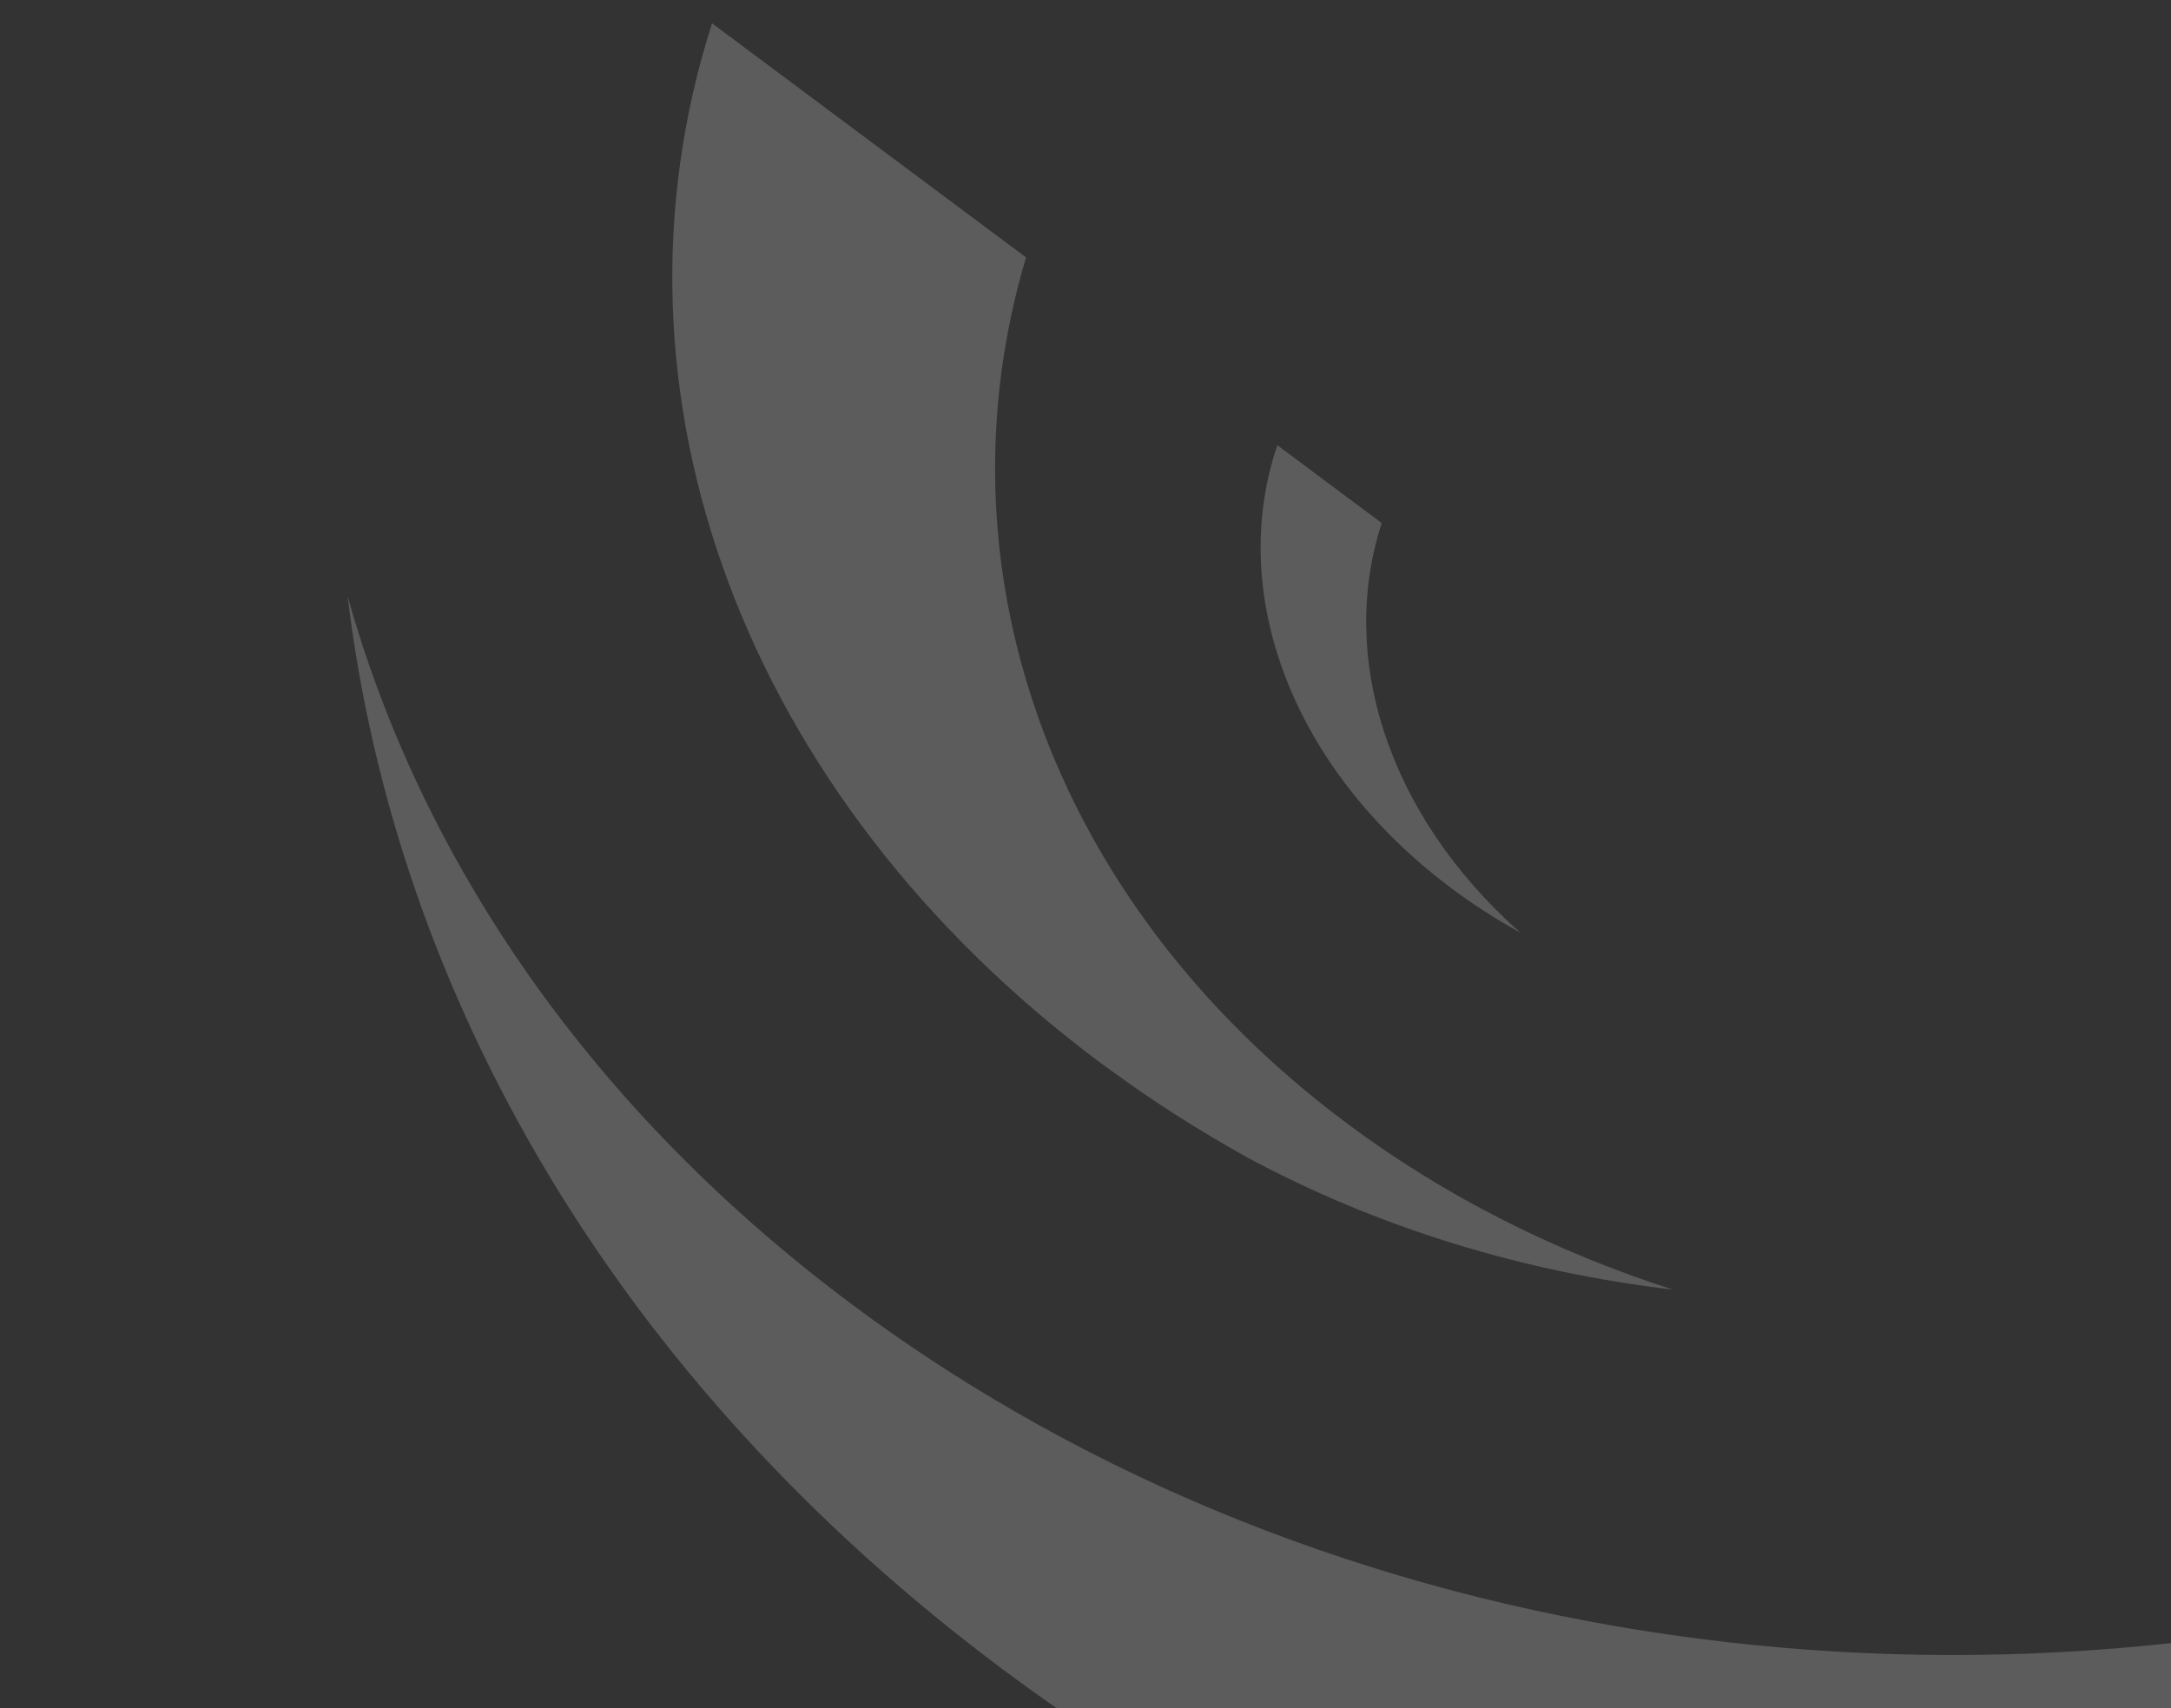<svg width="258" height="203" viewBox="0 0 258 203" fill="none" xmlns="http://www.w3.org/2000/svg">
<rect x="0" y="0" width="258" height="203" fill="#333333" stroke="none"/>
<g clip-path="url(#clip0_2001_3770)">
<path opacity="0.2" d="M101.284 155.055C70.181 131.864 50.095 102.267 41.308 70.843C47.017 118.266 73.213 164.137 119.264 198.473C189.458 250.813 286.722 262.141 368.536 234.414L303.171 185.675C236.52 207.133 158.128 197.44 101.284 155.055Z" fill="white"/>
<path opacity="0.2" d="M130.774 126.315C131.093 126.554 131.429 126.777 131.748 127.015C136.928 130.825 142.374 134.299 148.053 137.468C163.721 145.929 181.054 151.184 198.772 153.264C184.936 148.805 171.826 142.279 160.127 133.556C124.232 106.791 111.121 66.817 121.934 30.594L98.482 13.107L84.618 2.769C70.571 46.647 88.398 94.719 130.774 126.315Z" fill="white"/>
<path opacity="0.2" d="M164.207 62.166L151.798 52.914C146.285 69.121 152.3 88.599 169.25 102.995C172.808 106.021 176.66 108.627 180.673 110.847C164.718 96.687 159.053 77.922 164.207 62.166Z" fill="white"/>
</g>
<defs>
<clipPath id="clip0_2001_3770">
<rect width="258" height="203" fill="white"/>
</clipPath>
</defs>
</svg>
